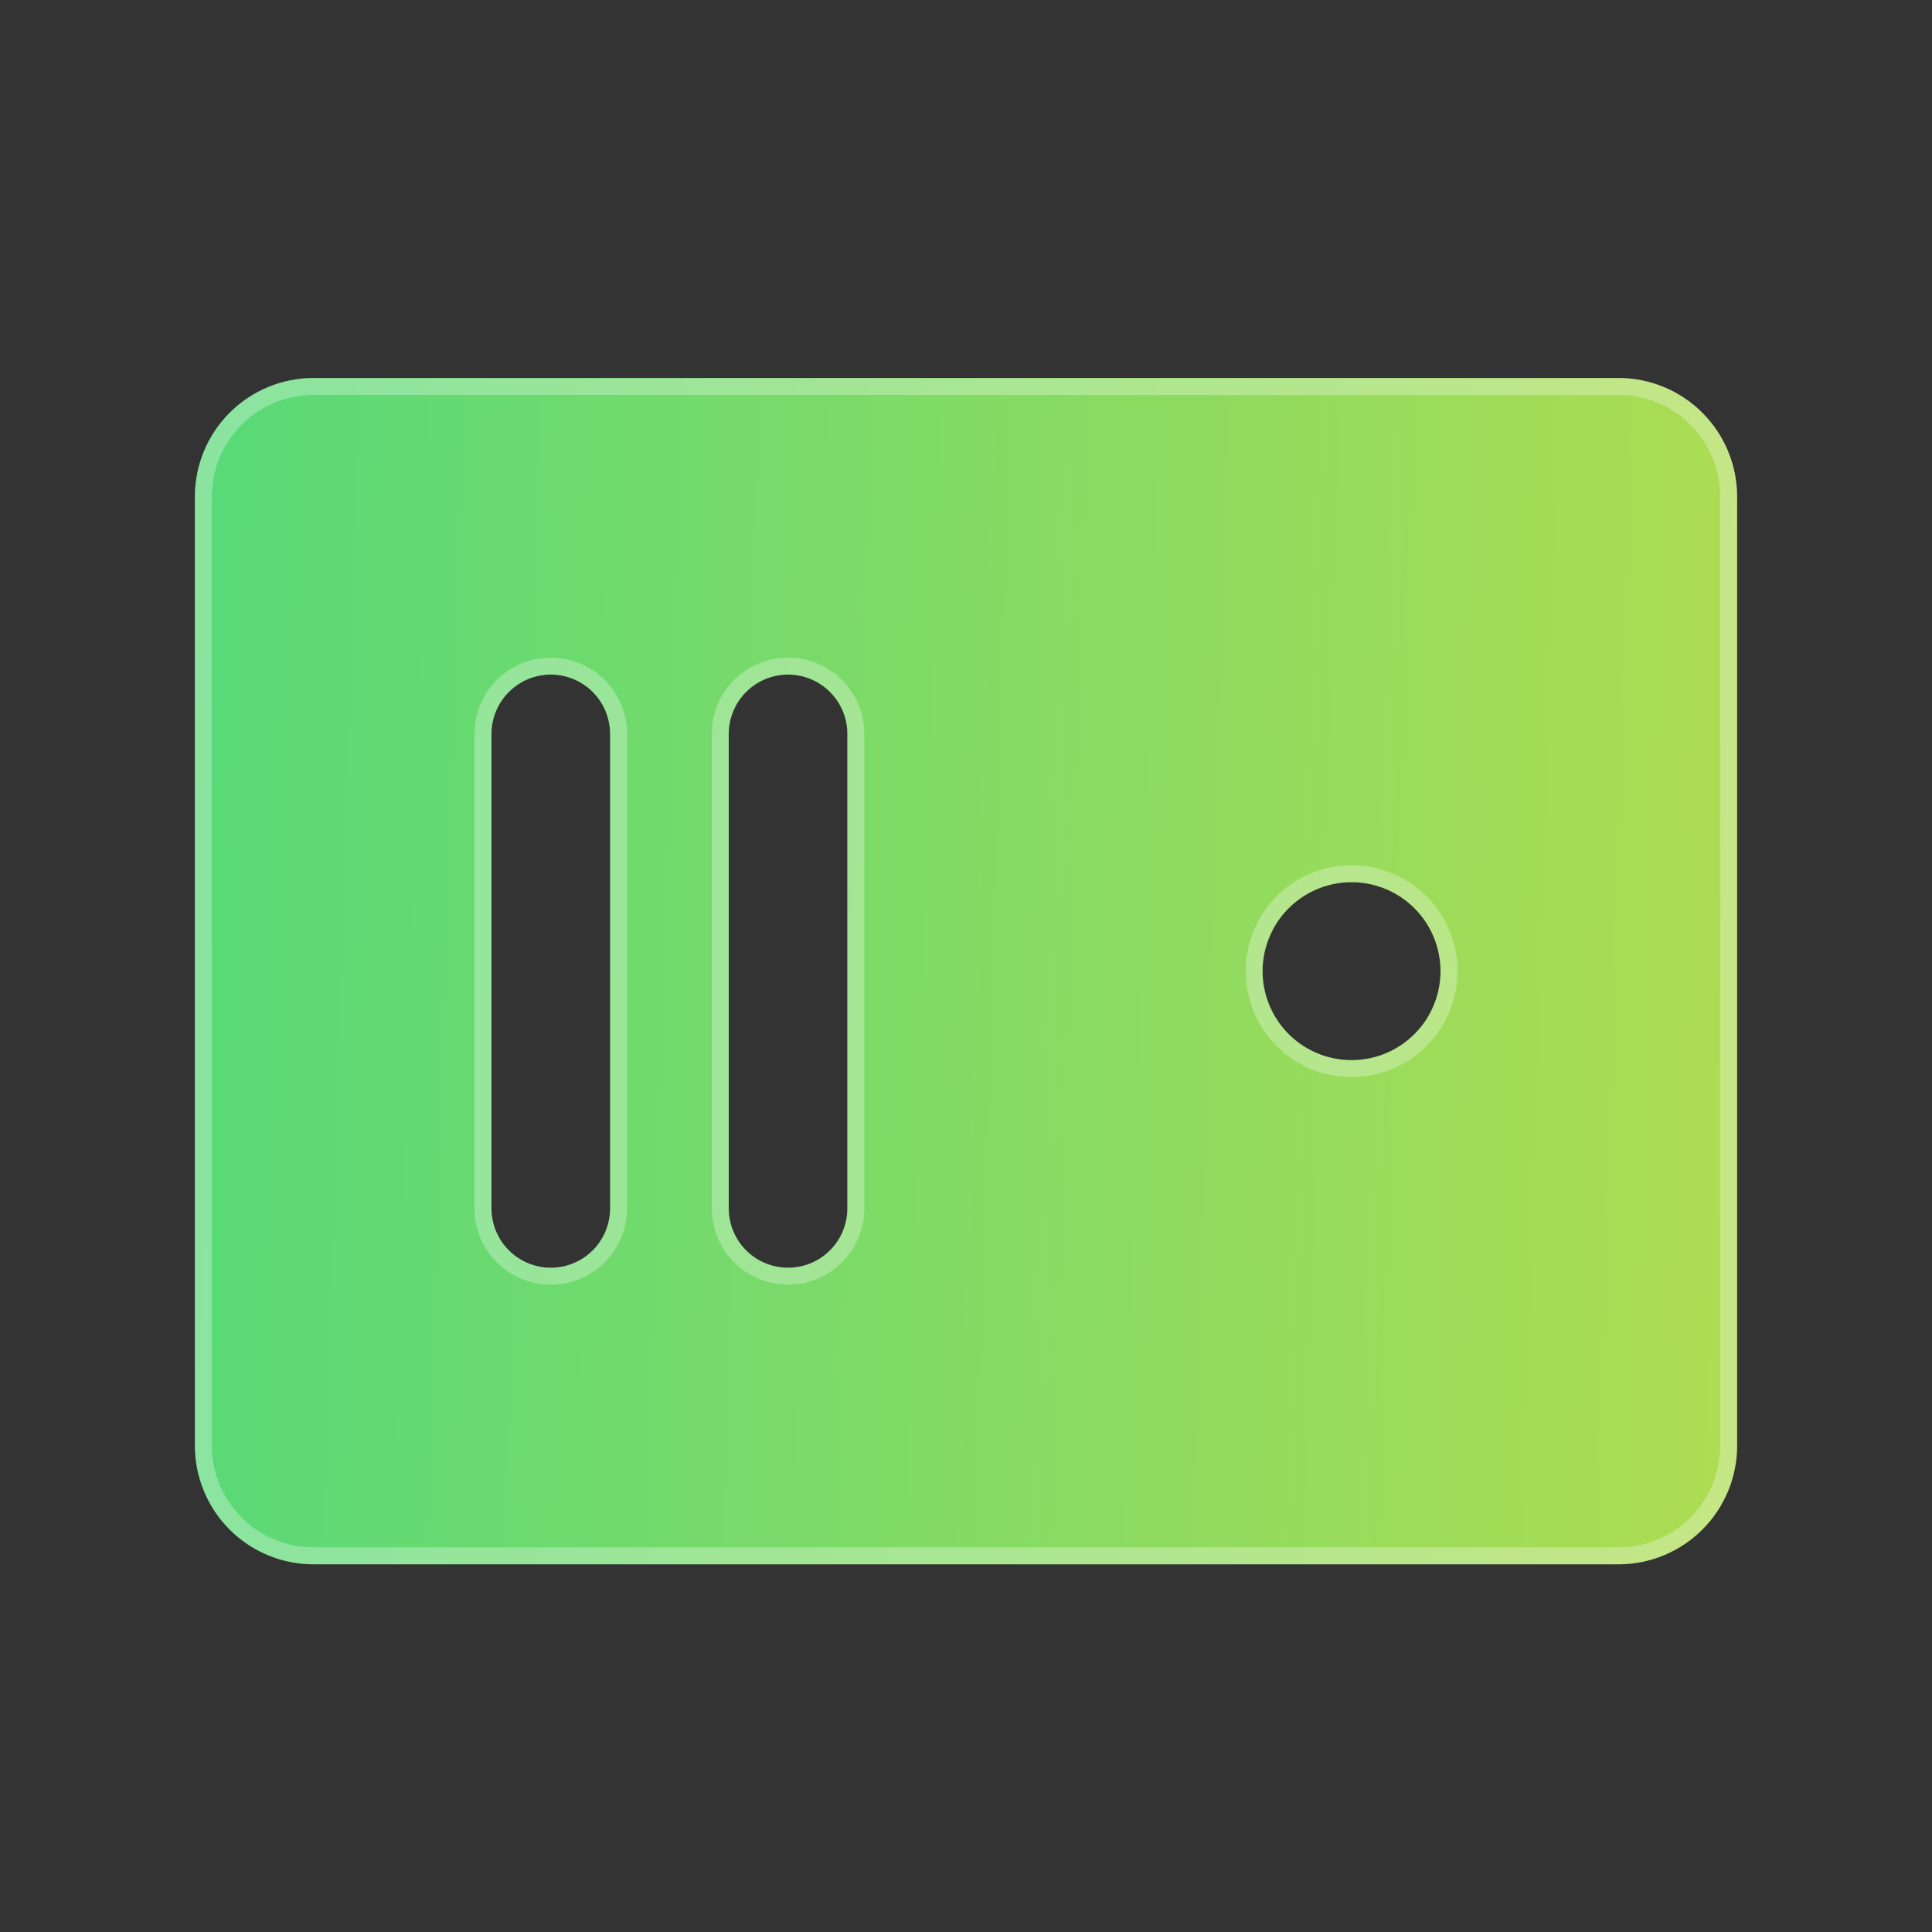 <svg width="57" height="57" viewBox="0 0 57 57" fill="none" xmlns="http://www.w3.org/2000/svg">
<rect x="0" y="0" width="57" height="57" fill="#333333" stroke="none"/>
<path d="M5.75 14.652L5.75 42.652C5.75 43.581 6.119 44.471 6.775 45.127C7.431 45.784 8.322 46.152 9.25 46.152L47.75 46.152C48.678 46.152 49.569 45.784 50.225 45.127C50.881 44.471 51.25 43.581 51.25 42.652L51.25 14.652C51.25 13.724 50.881 12.834 50.225 12.178C49.569 11.521 48.678 11.152 47.75 11.152L9.25 11.152C8.322 11.152 7.431 11.521 6.775 12.178C6.119 12.834 5.75 13.724 5.75 14.652ZM42.5 28.652C42.5 29.172 42.346 29.679 42.058 30.111C41.769 30.542 41.359 30.879 40.88 31.078C40.4 31.276 39.872 31.328 39.363 31.227C38.854 31.126 38.386 30.876 38.019 30.509C37.652 30.141 37.402 29.674 37.3 29.165C37.199 28.655 37.251 28.128 37.45 27.648C37.648 27.168 37.985 26.758 38.417 26.47C38.848 26.181 39.356 26.027 39.875 26.027C40.571 26.027 41.239 26.304 41.731 26.796C42.223 27.288 42.5 27.956 42.5 28.652ZM25 21.652L25 35.652C25 36.117 24.816 36.562 24.487 36.89C24.159 37.218 23.714 37.402 23.25 37.402C22.786 37.402 22.341 37.218 22.013 36.89C21.684 36.562 21.5 36.117 21.5 35.652L21.5 21.652C21.5 21.188 21.684 20.743 22.013 20.415C22.341 20.087 22.786 19.902 23.25 19.902C23.714 19.902 24.159 20.087 24.487 20.415C24.816 20.743 25 21.188 25 21.652ZM18 21.652L18 35.652C18 36.117 17.816 36.562 17.487 36.89C17.159 37.218 16.714 37.402 16.25 37.402C15.786 37.402 15.341 37.218 15.013 36.89C14.684 36.562 14.5 36.117 14.5 35.652L14.5 21.652C14.5 21.188 14.684 20.743 15.013 20.415C15.341 20.087 15.786 19.902 16.25 19.902C16.714 19.902 17.159 20.087 17.487 20.415C17.816 20.743 18 21.188 18 21.652Z" fill="url(#paint0_linear_4737_2179)"/>
<path d="M6 42.652L6 14.652C6 13.79 6.343 12.964 6.952 12.354C7.562 11.745 8.388 11.402 9.25 11.402L47.75 11.402C48.612 11.402 49.438 11.745 50.048 12.354C50.657 12.964 51 13.79 51 14.652L51 42.652C51 43.514 50.657 44.341 50.048 44.95C49.438 45.56 48.612 45.902 47.75 45.902L9.25 45.902L9.089 45.898C8.286 45.859 7.524 45.522 6.952 44.95C6.343 44.341 6 43.514 6 42.652ZM37.219 27.552C37.028 28.011 36.961 28.512 37.022 29.003L37.056 29.213C37.153 29.701 37.374 30.154 37.697 30.529L37.842 30.686C38.194 31.037 38.63 31.291 39.107 31.423L39.315 31.472C39.872 31.582 40.45 31.526 40.976 31.309C41.435 31.118 41.836 30.812 42.141 30.422L42.266 30.25C42.581 29.777 42.75 29.221 42.75 28.652C42.75 27.89 42.447 27.158 41.908 26.619C41.369 26.08 40.638 25.777 39.875 25.777C39.377 25.777 38.89 25.907 38.459 26.15L38.277 26.262C37.864 26.538 37.53 26.916 37.308 27.358L37.219 27.552ZM21.25 35.652C21.25 36.117 21.412 36.564 21.703 36.92L21.836 37.066C22.211 37.441 22.72 37.652 23.25 37.652C23.714 37.652 24.162 37.491 24.518 37.199L24.664 37.066C25.039 36.691 25.25 36.183 25.25 35.652L25.25 21.652C25.25 21.122 25.039 20.613 24.664 20.238C24.289 19.863 23.78 19.652 23.25 19.652C22.786 19.652 22.338 19.814 21.982 20.105L21.836 20.238C21.461 20.613 21.25 21.122 21.25 21.652L21.25 35.652ZM14.25 35.652C14.25 36.117 14.412 36.564 14.703 36.92L14.836 37.066C15.211 37.441 15.72 37.652 16.25 37.652C16.714 37.652 17.162 37.491 17.518 37.199L17.664 37.066C18.039 36.691 18.25 36.183 18.25 35.652L18.25 21.652C18.25 21.188 18.088 20.741 17.797 20.385L17.664 20.238C17.289 19.863 16.78 19.652 16.25 19.652C15.786 19.652 15.338 19.814 14.982 20.105L14.836 20.238C14.461 20.613 14.25 21.122 14.25 21.652L14.25 35.652Z" stroke="white" stroke-opacity="0.3" stroke-width="0.5"/>
<defs>
<linearGradient id="paint0_linear_4737_2179" x1="56.097" y1="873.181" x2="-33.44" y2="870.356" gradientUnits="userSpaceOnUse">
<stop stop-color="#E8DF38"/>
<stop offset="1" stop-color="#41D882"/>
</linearGradient>
</defs>
</svg>
